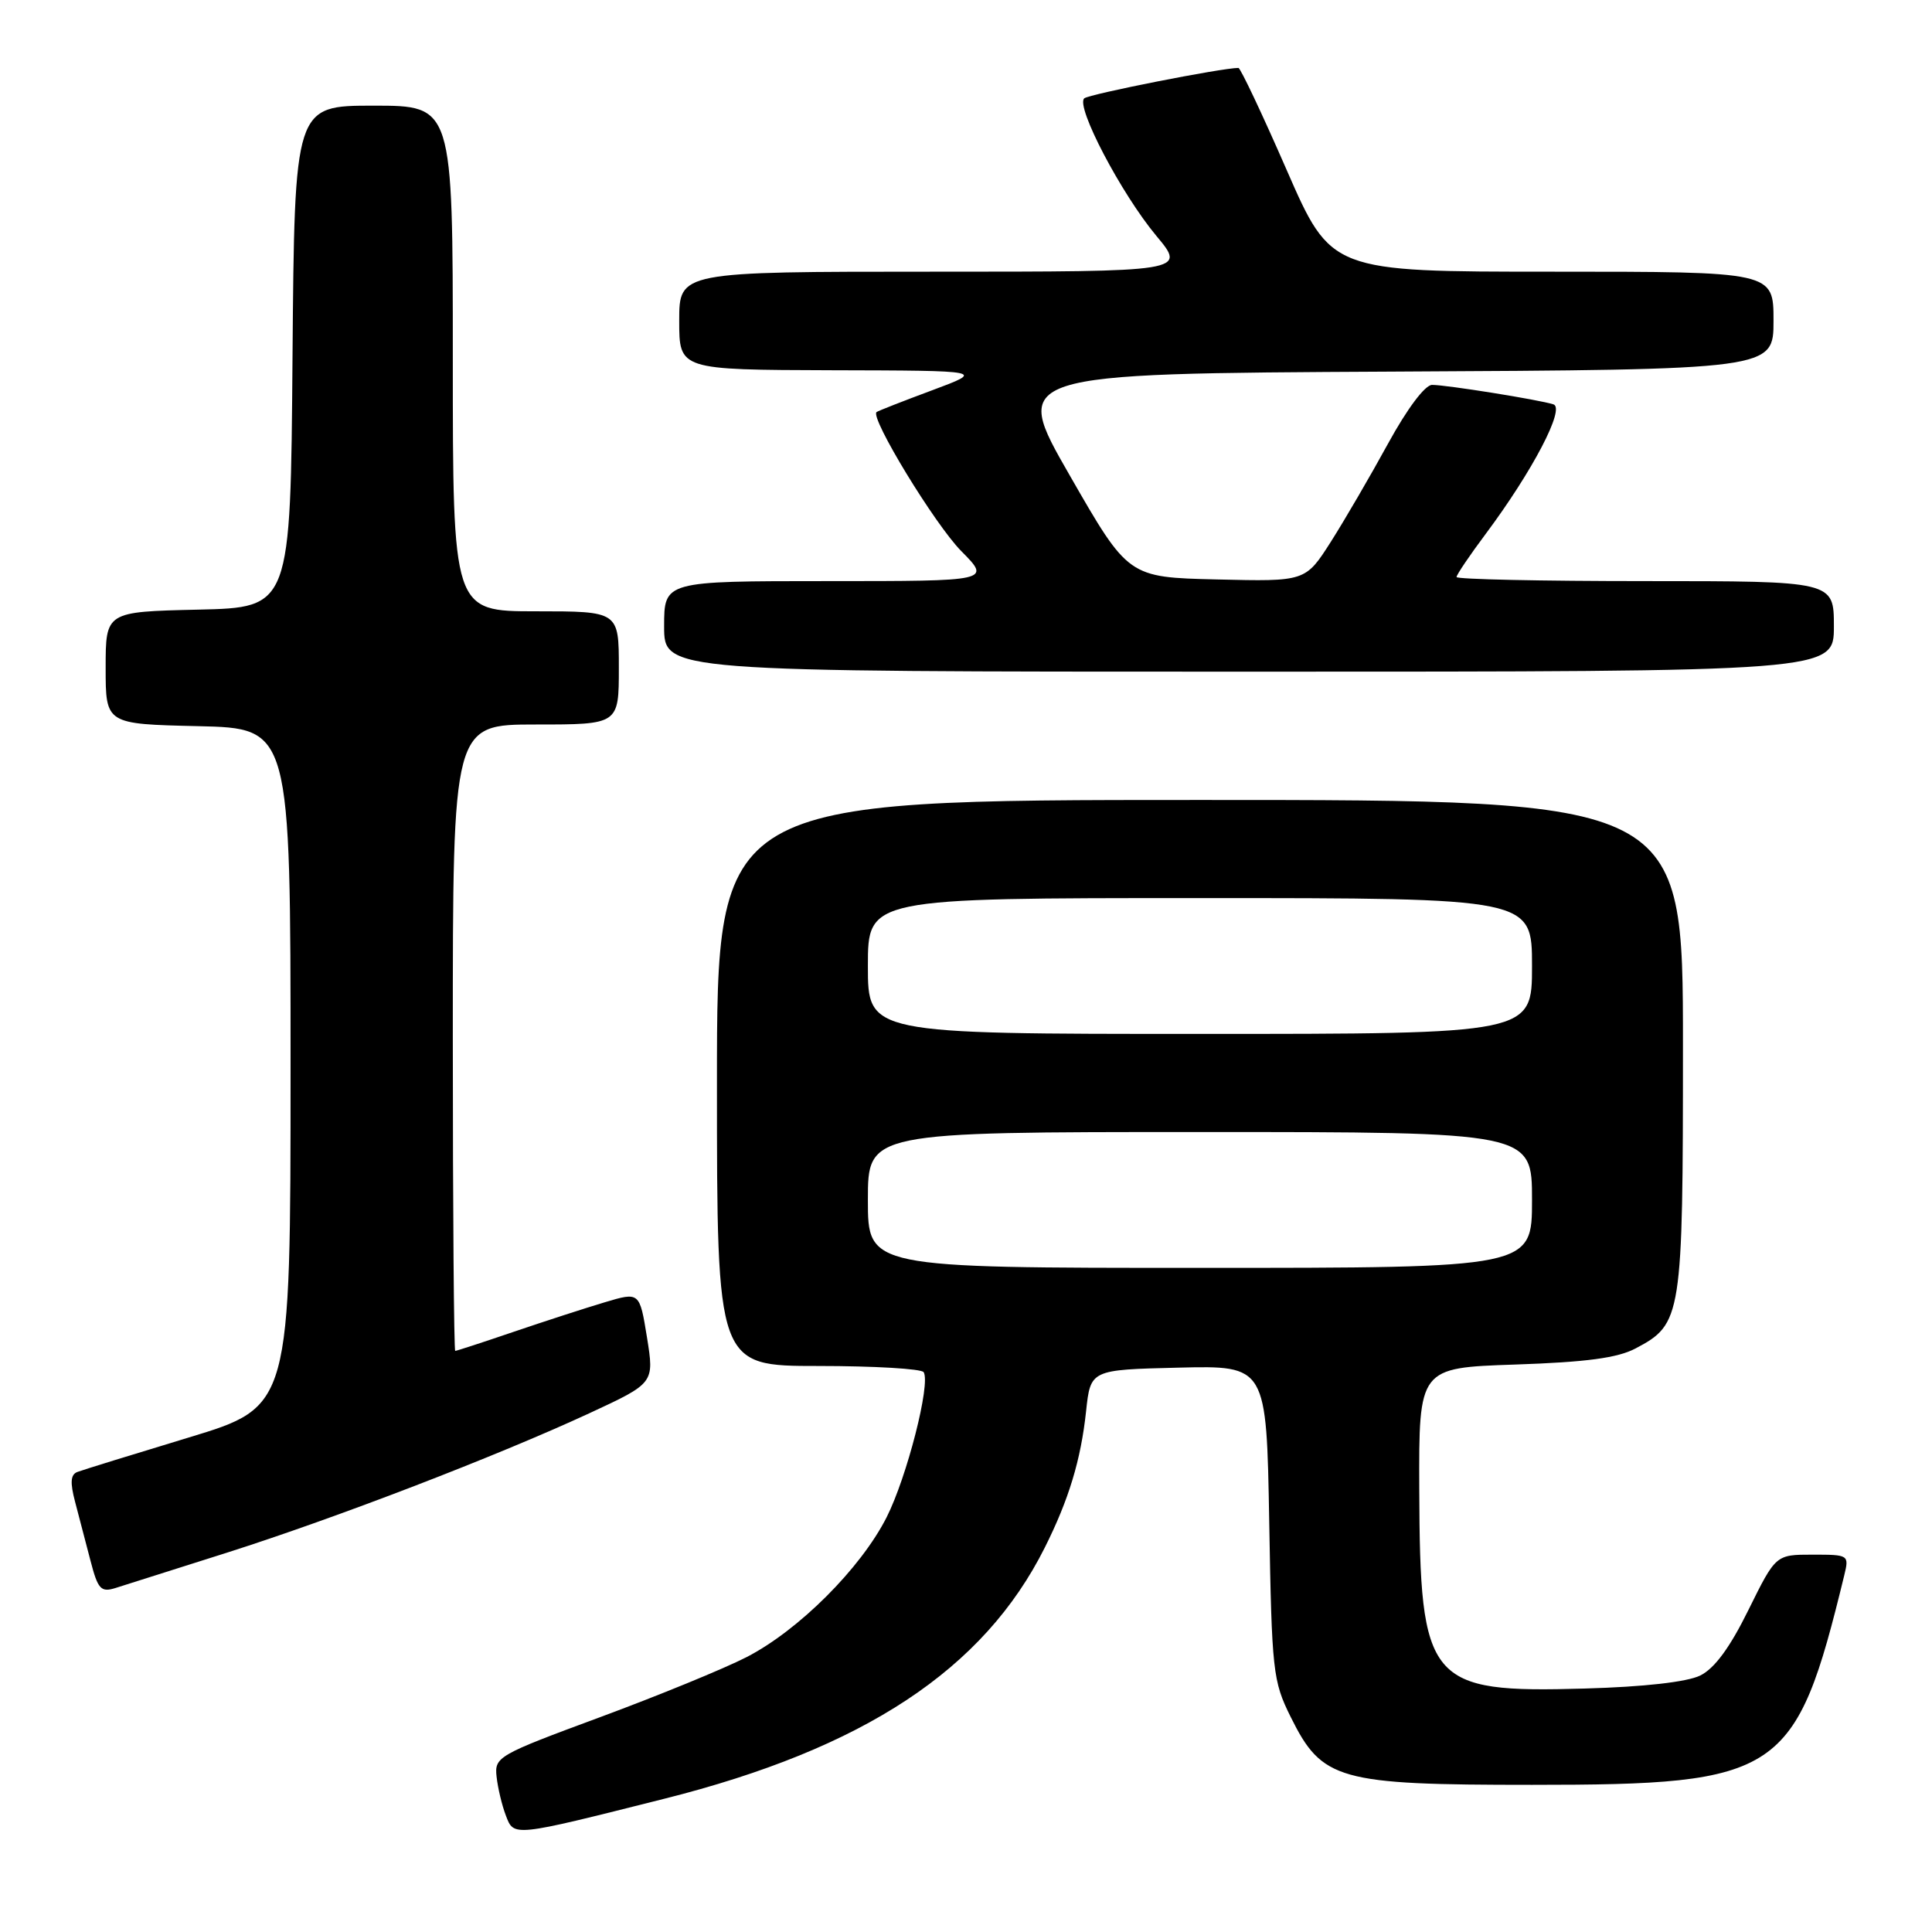 <?xml version="1.0" encoding="UTF-8" standalone="no"?>
<!DOCTYPE svg PUBLIC "-//W3C//DTD SVG 1.1//EN" "http://www.w3.org/Graphics/SVG/1.1/DTD/svg11.dtd" >
<svg xmlns="http://www.w3.org/2000/svg" xmlns:xlink="http://www.w3.org/1999/xlink" version="1.1" viewBox="0 0 256 256">
 <g >
 <path fill="currentColor"
d=" M 88.00 238.35 C 114.49 231.69 130.35 221.22 138.44 205.06 C 141.62 198.72 143.22 193.45 143.91 187.01 C 144.50 181.50 144.50 181.50 156.16 181.22 C 167.82 180.94 167.82 180.94 168.18 201.72 C 168.52 221.46 168.66 222.75 171.02 227.50 C 175.18 235.90 177.33 236.50 203.00 236.50 C 236.02 236.50 237.92 235.23 244.37 208.75 C 245.03 206.03 244.98 206.00 240.17 206.00 C 235.30 206.00 235.30 206.00 231.68 213.32 C 229.22 218.32 227.18 221.09 225.28 222.02 C 223.54 222.87 217.85 223.52 210.00 223.74 C 189.21 224.34 188.15 223.05 188.06 197.37 C 188.00 181.24 188.00 181.24 200.75 180.81 C 210.20 180.49 214.34 179.94 216.73 178.67 C 222.86 175.44 223.00 174.55 223.00 138.55 C 223.00 106.00 223.00 106.00 159.00 106.00 C 95.00 106.00 95.00 106.00 95.00 143.50 C 95.00 181.00 95.00 181.00 108.44 181.00 C 115.83 181.00 122.11 181.37 122.39 181.82 C 123.34 183.35 120.17 195.73 117.48 201.05 C 114.04 207.83 105.82 216.03 98.92 219.58 C 95.94 221.11 87.20 224.69 79.50 227.54 C 65.95 232.55 65.51 232.80 65.80 235.42 C 65.96 236.90 66.51 239.21 67.02 240.54 C 68.10 243.40 67.83 243.43 88.00 238.35 Z  M 30.00 205.76 C 44.56 201.13 65.83 192.94 78.10 187.26 C 86.70 183.27 86.70 183.27 85.73 177.22 C 84.75 171.18 84.75 171.18 80.13 172.56 C 77.58 173.32 72.16 175.08 68.07 176.47 C 63.99 177.86 60.50 179.00 60.32 179.00 C 60.15 179.00 60.00 160.32 60.00 137.50 C 60.00 96.00 60.00 96.00 71.00 96.00 C 82.00 96.00 82.00 96.00 82.00 88.50 C 82.00 81.00 82.00 81.00 71.00 81.00 C 60.00 81.00 60.00 81.00 60.00 47.50 C 60.00 14.00 60.00 14.00 49.51 14.00 C 39.03 14.00 39.03 14.00 38.76 47.25 C 38.50 80.50 38.50 80.50 26.25 80.78 C 14.00 81.06 14.00 81.06 14.00 88.50 C 14.00 95.94 14.00 95.94 26.25 96.22 C 38.50 96.50 38.50 96.50 38.50 141.44 C 38.50 186.39 38.50 186.39 25.00 190.48 C 17.57 192.73 10.94 194.78 10.26 195.04 C 9.35 195.38 9.27 196.43 9.95 199.00 C 10.46 200.93 11.37 204.44 11.99 206.80 C 12.97 210.59 13.37 211.02 15.30 210.42 C 16.51 210.04 23.12 207.94 30.00 205.76 Z  M 243.00 83.00 C 243.00 77.00 243.00 77.00 218.00 77.00 C 204.25 77.00 193.00 76.76 193.00 76.46 C 193.00 76.16 194.75 73.57 196.89 70.71 C 203.08 62.41 207.43 54.09 205.84 53.58 C 203.96 52.97 191.66 51.00 189.76 51.00 C 188.82 51.00 186.46 54.15 183.94 58.75 C 181.61 63.01 178.19 68.88 176.35 71.78 C 172.98 77.06 172.98 77.06 161.24 76.78 C 149.50 76.50 149.50 76.50 141.75 63.00 C 133.99 49.50 133.99 49.50 184.50 49.24 C 235.00 48.98 235.00 48.98 235.00 42.49 C 235.00 36.00 235.00 36.00 205.69 36.00 C 176.38 36.00 176.38 36.00 170.48 22.50 C 167.24 15.07 164.36 9.00 164.10 9.00 C 161.89 9.00 144.32 12.47 143.67 13.03 C 142.49 14.07 148.56 25.66 153.22 31.25 C 157.19 36.00 157.19 36.00 123.59 36.00 C 90.00 36.00 90.00 36.00 90.00 42.50 C 90.00 49.00 90.00 49.00 110.25 49.06 C 130.50 49.11 130.50 49.11 123.50 51.72 C 119.65 53.15 116.34 54.45 116.15 54.60 C 115.24 55.31 123.89 69.51 127.38 73.03 C 131.31 77.00 131.31 77.00 109.66 77.00 C 88.00 77.00 88.00 77.00 88.00 83.00 C 88.00 89.00 88.00 89.00 165.50 89.00 C 243.00 89.00 243.00 89.00 243.00 83.00 Z  M 115.00 159.00 C 115.00 150.00 115.00 150.00 159.00 150.00 C 203.00 150.00 203.00 150.00 203.00 159.00 C 203.00 168.00 203.00 168.00 159.00 168.00 C 115.00 168.00 115.00 168.00 115.00 159.00 Z  M 115.00 128.00 C 115.00 119.00 115.00 119.00 159.00 119.00 C 203.00 119.00 203.00 119.00 203.00 128.00 C 203.00 137.00 203.00 137.00 159.00 137.00 C 115.00 137.00 115.00 137.00 115.00 128.00 Z "/>
</g>
</svg>